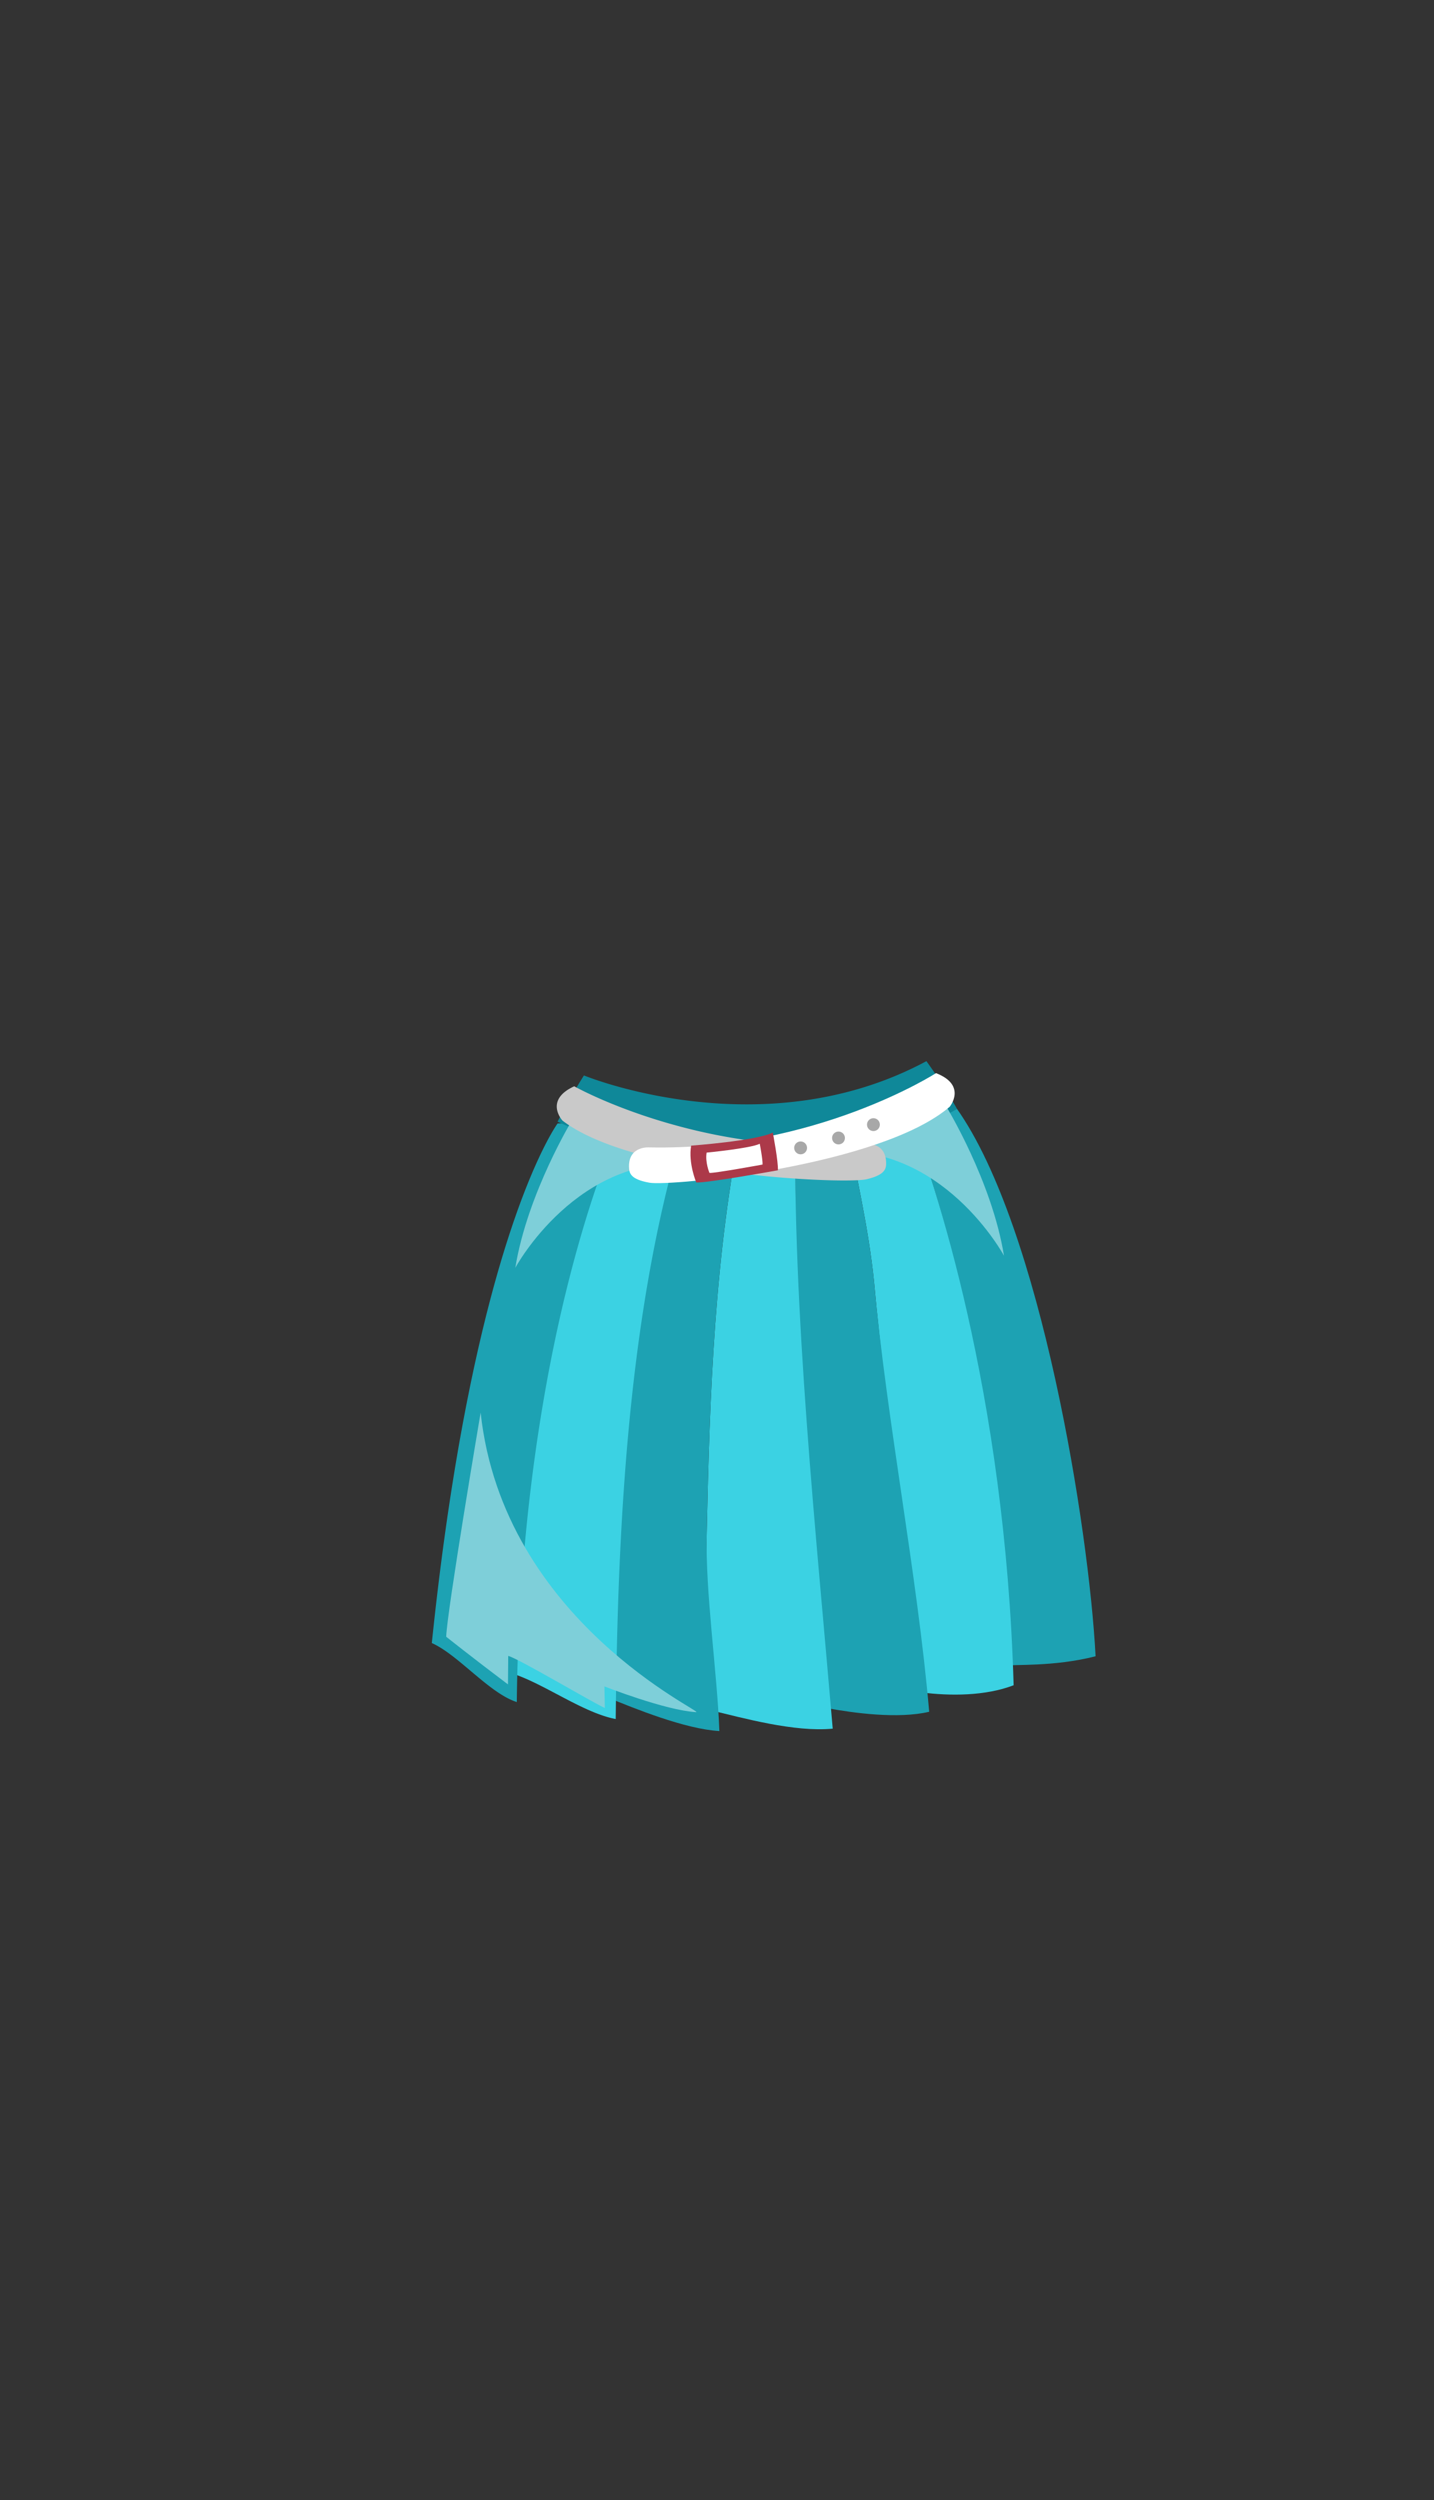 <svg xmlns="http://www.w3.org/2000/svg" width="1259.23" height="2194.12" viewBox="0 0 1259.23 2194.12"><rect x="0" y="0" width="1259.23" height="2194.12" fill="#333333" stroke="none"/><title>3_girl_pant_10</title><g style="isolation:isolate"><g id="Layer_2" data-name="Layer 2"><g id="Layer_141" data-name="Layer 141"><g id="_3_girl_pant_10" data-name="3_girl_pant_10"><path d="M693.35,978.64c3.32,17.07,7.47,34.2,11.24,52.22C702,1012.56,696.67,995.71,693.35,978.64Z" fill="none"/><path d="M962.06,1453.59c-5.81-112.28-48-375.78-121.63-480.29l-43.76,1.59c23.73,60.41,80.46,230.13,87.74,487C888,1460.48,925,1463.12,962.06,1453.59Z" fill="#1da2b3"/><path d="M794.08,975l-52.23,1.9c8.49,49.36,20.67,97.85,25.74,148.47,11,121.07,31.15,240,41.5,359.91,24.85,3.27,56.31,3.28,81-6.26-7.27-256.86-69.66-443.7-93.39-504.11Z" fill="#3bd2e3"/><path d="M741.85,976.88l-43.49,1.58c-2.35,173.92,12.93,347.32,27.69,520.61,23.18,4.28,62.51,9.74,89.89,3.22-10.35-119.92-37.35-255.87-48.35-376.94C762.52,1074.73,750.34,1026.24,741.85,976.88Z" fill="#1da2b3"/><path d="M698.36,978.46l-5,.18-41.24,1.5c-24.7,120.25-28.89,243.12-31.52,365.21-1.35,51.91,1.84,103.81,3.76,155.71,27.47,6.53,73.08,19.36,106.88,16.06C716.48,1343.82,696,1152.38,698.36,978.46Z" fill="#3bd2e3"/><path d="M620.59,1345.35c2.63-122.09,6.82-245,31.52-365.21l-49.44,1.8c-51.09,164-66.78,336.52-68.57,508.05,22.43,9.13,67.28,27.53,97.6,29.25C629.78,1467.33,619.24,1397.26,620.59,1345.35Z" fill="#1da2b3"/><path d="M547,984a121.55,121.55,0,0,0-8.39,16.39c-58.52,149.89-86.83,308.78-88.55,468.42,27.45,8.72,62.1,34.49,90.61,39.88,1.79-171.54,10.93-362.68,62-526.71Z" fill="#3bd2e3"/><path d="M547,984l-27.24,1L489.62,986s-73.5,99.69-110.43,456c23,10.11,50.45,44.09,74.63,51.78,1.73-159.64,26.25-343.58,84.77-493.47A121.55,121.55,0,0,1,547,984Z" fill="#1da2b3"/><path d="M840.43,973.3a432.74,432.74,0,0,0-26.93-42c-143.63,77.19-300.38,12.67-300.38,12.67l-.38-.1c-8.72,13.89-16.38,27.39-23.12,40.54C530,1003.09,681.91,1061.94,840.43,973.3Z" fill="#0f8899"/><path d="M611.23,1502.65c8.92.52-169.41-79.41-189.17-262.94,0,0-29.53,174.17-30.24,196.76,0,0,22.83,18.18,54.24,41.82l.23-25c8.85,2.16,72.92,40.29,84.83,45.71l-.36-18.94S584,1501,611.23,1502.65Z" fill="#7ecfd9" style="mix-blend-mode:multiply"/><path d="M830.76,970.76c-29.89,25.18-80.83,36.32-105,40.39,101.41-10.16,155.86,90.91,155.86,90.91C871,1036.41,830.76,970.76,830.76,970.76Z" fill="#7ecfd9" style="mix-blend-mode:multiply"/><path d="M503.37,981.35c29.9,25.18,80.84,36.32,105,40.39-101.42-10.17-155.86,90.91-155.86,90.91C463.14,1047,503.37,981.35,503.37,981.35Z" fill="#7ecfd9" style="mix-blend-mode:multiply"/><path d="M778.1,1019.86c-.77-18.51-18.93-15.84-18.93-15.84-13.8,1.08-27.27,1.5-40.36,1.37a494.4,494.4,0,0,1-120.93-16.53c-57.8-15.24-93.63-35.5-93.63-35.5-26.82,12.24-10.31,30.13-10.31,30.13,13.85,10.58,33.5,19.2,55.95,26.18,43.54,13.52,97.6,20.82,140.33,24.12,36.21,2.8,64.28,2.73,70.88,1.14C777.36,1031,778.35,1025.74,778.1,1019.86Z" fill="#c9c9c9"/><path d="M821.94,941.81S716,1010,570.34,1007c0,0-18.28-1.63-18,16.9.09,5.89,1.38,11.07,17.84,14.07,18.64,3.39,203.2-14.61,263.78-66.65C834,971.29,849.41,952.49,821.94,941.81Z" fill="#fff"/><path d="M606.9,1005.45s57-4.15,71.72-11.47c0,0,5,26.06,4.45,33.1,0,0-63.22,11.38-71.66,10.71C611.41,1037.79,604.26,1020.82,606.9,1005.45Z" fill="#ac3949"/><path d="M620.5,1011.57s38.54-3.73,46.66-7.76c0,0,2.76,14.36,2.45,18.24,0,0-42,7.71-46.62,7.34C623,1029.39,619.05,1020,620.5,1011.57Z" fill="#fff"/><circle cx="703.04" cy="1007.42" r="5.65" fill="#a8a8a8"/><circle cx="736.31" cy="998.74" r="5.65" fill="#a8a8a8"/><circle cx="766.98" cy="987.01" r="5.65" fill="#a8a8a8"/><rect width="1259.23" height="2194.12" fill="none"/></g></g></g></g></svg>